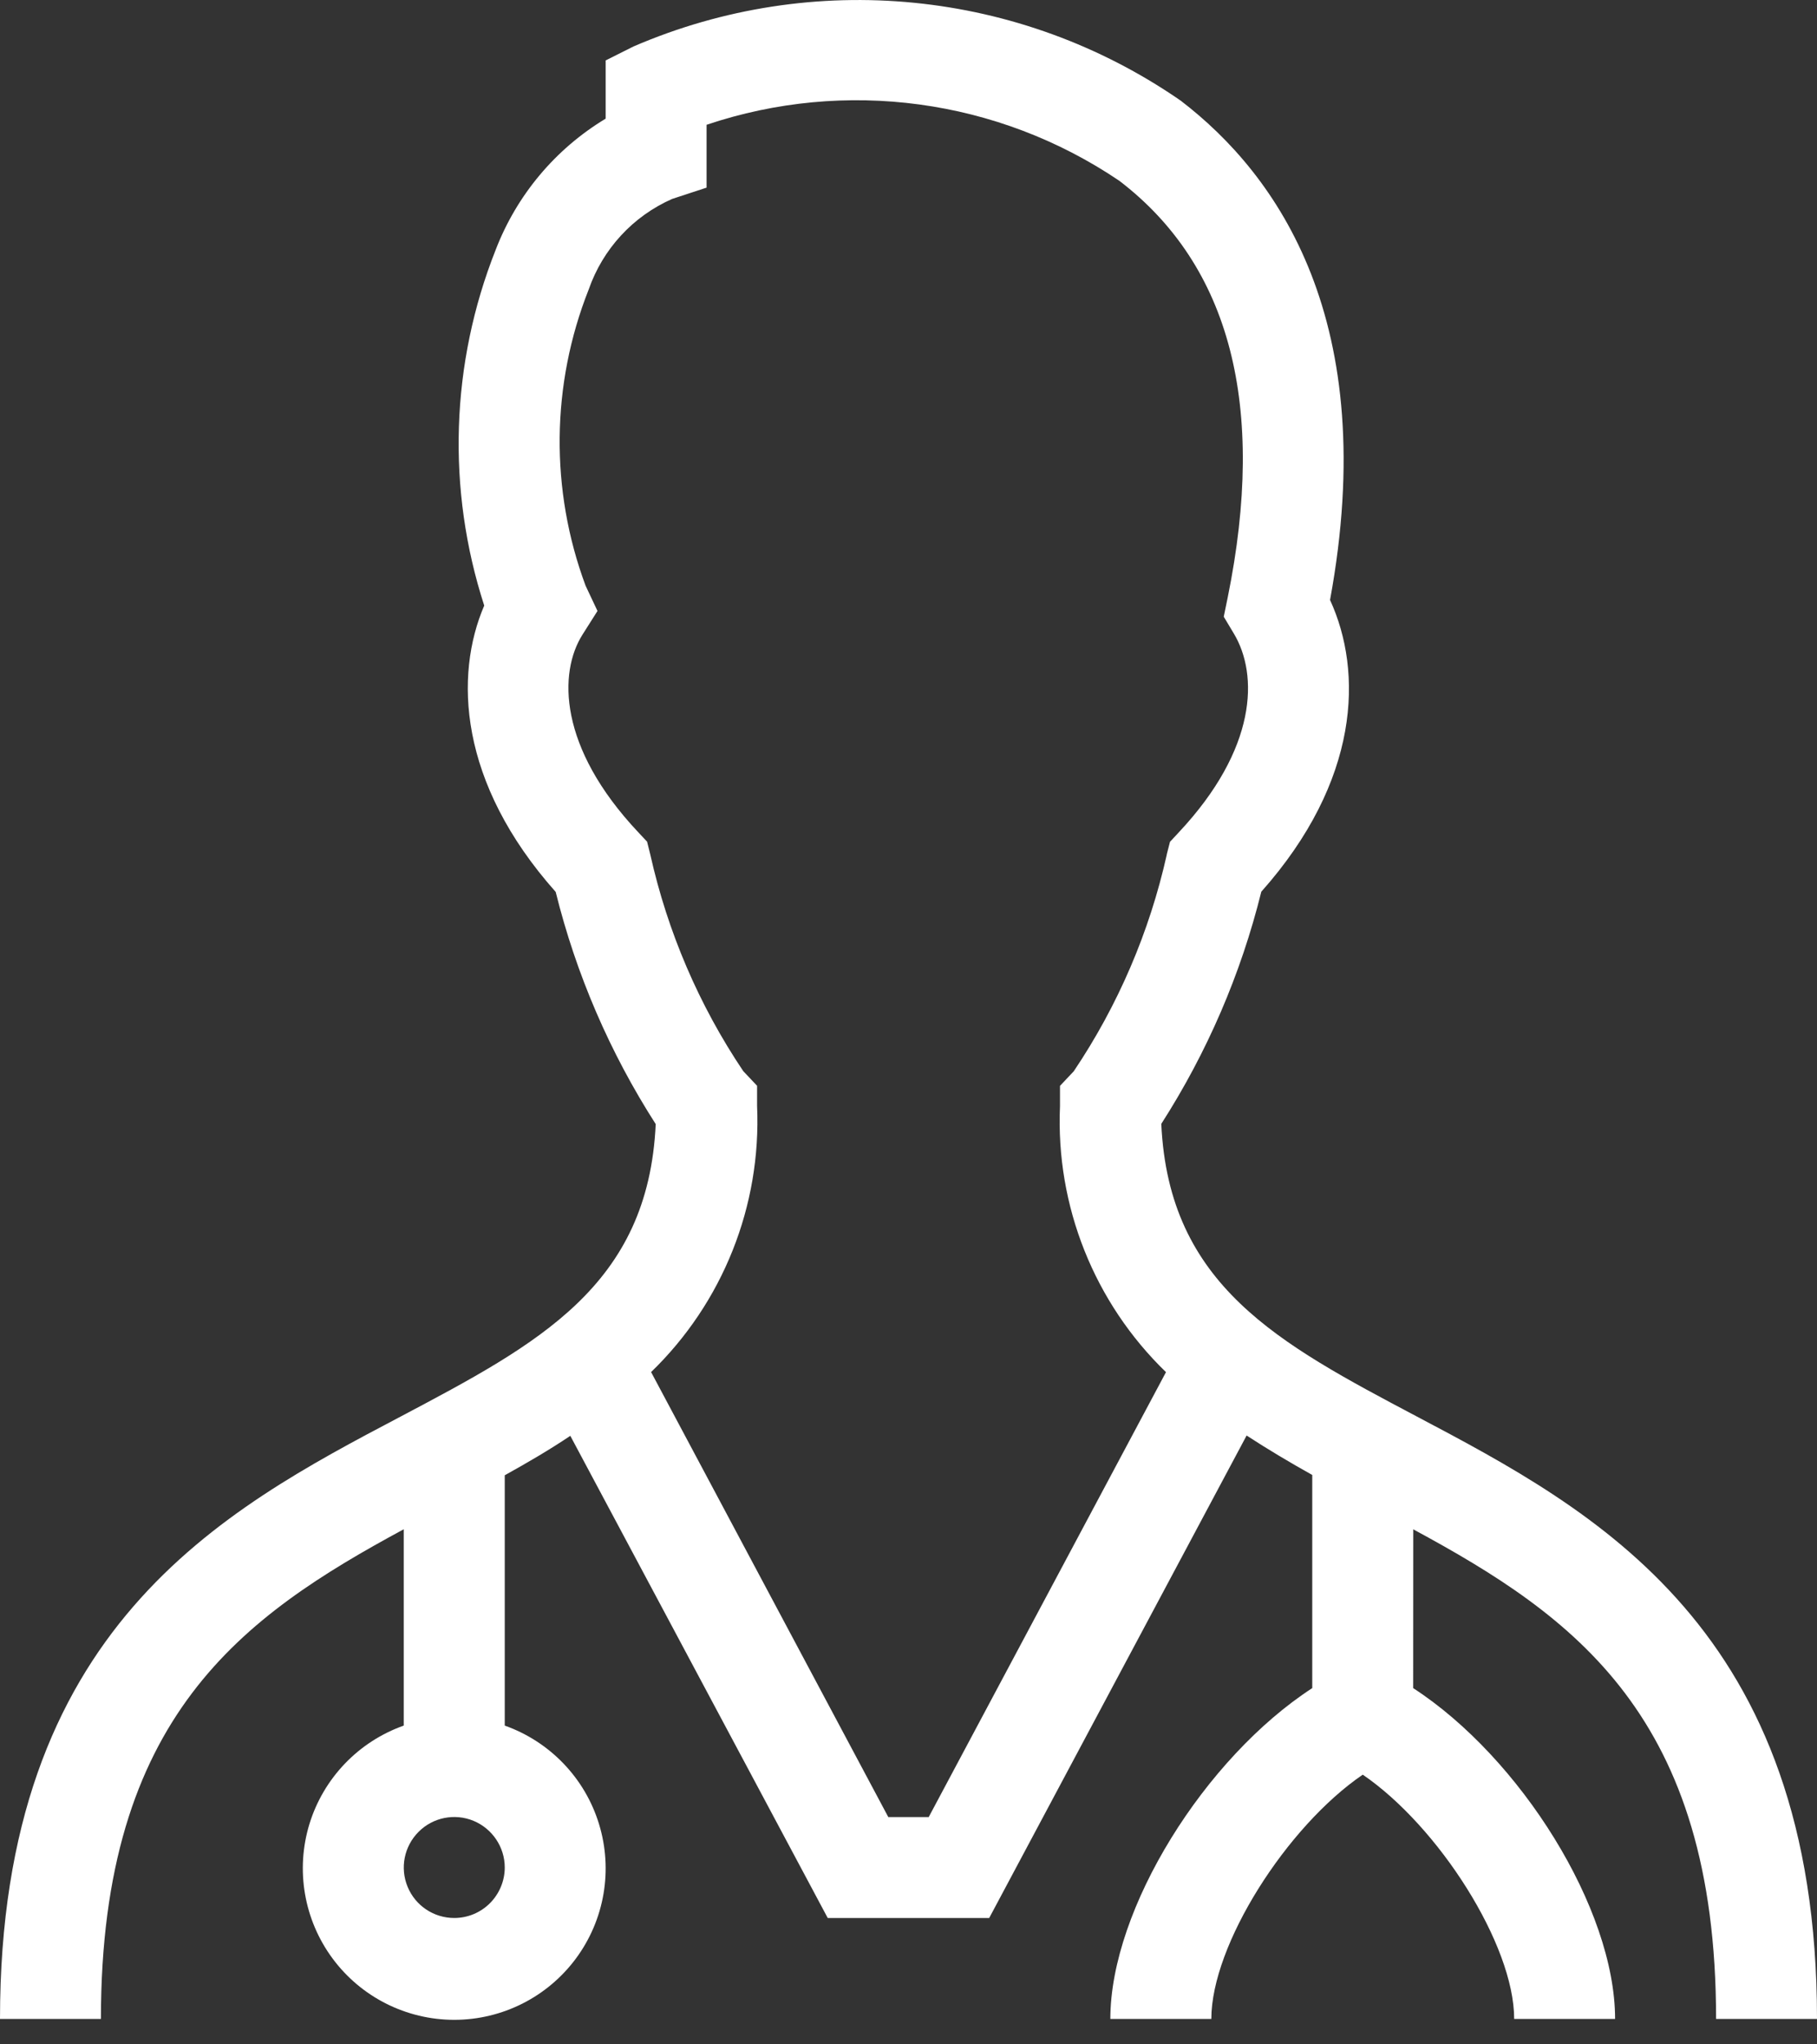 <svg width="24" height="27" viewBox="0 0 24 27" fill="none" xmlns="http://www.w3.org/2000/svg">
<rect x="0" y="0" width="24" height="27" fill="#333333" stroke="none"/>
<path d="M22.667 26.664H24C24 21.502 21.067 19.951 18.707 18.704C16.888 17.742 15.437 16.976 15.339 14.843V14.843C15.944 13.9 16.391 12.864 16.66 11.777C17.965 10.31 18.005 8.874 17.568 7.924C18.245 4.247 16.878 2.311 15.595 1.329C13.47 -0.14 10.739 -0.41 8.367 0.614L8 0.798V1.567C7.336 1.967 6.825 2.577 6.547 3.3C5.952 4.801 5.898 6.462 6.396 7.998C6.001 8.916 6.052 10.331 7.34 11.78C7.609 12.867 8.056 13.903 8.661 14.846C8.563 16.98 7.112 17.746 5.293 18.708C2.933 19.951 0 21.502 0 26.664H1.333C1.333 22.668 3.205 21.347 5.333 20.197V22.79C4.735 23.002 4.273 23.484 4.087 24.09C3.902 24.697 4.015 25.355 4.392 25.865C4.769 26.375 5.366 26.676 6 26.676C6.634 26.676 7.231 26.375 7.608 25.865C7.985 25.355 8.098 24.697 7.912 24.09C7.727 23.484 7.264 23.002 6.667 22.79V19.484C6.964 19.319 7.255 19.15 7.533 18.963L10.933 25.331H13.066L16.466 18.959C16.748 19.143 17.038 19.315 17.333 19.48V22.295C15.918 23.214 14.666 25.208 14.666 26.664H16C16 25.686 16.995 24.124 18 23.438C19.004 24.124 20 25.686 20 26.664H21.333C21.333 25.208 20.082 23.214 18.666 22.295L18.667 20.198C20.794 21.347 22.667 22.667 22.667 26.664L22.667 26.664ZM6 25.331C5.73 25.331 5.487 25.169 5.384 24.919C5.281 24.67 5.338 24.384 5.529 24.193C5.719 24.002 6.006 23.945 6.255 24.048C6.504 24.152 6.667 24.395 6.667 24.664C6.667 24.841 6.596 25.011 6.471 25.136C6.346 25.261 6.177 25.331 6 25.331ZM12.267 23.998H11.733L8.6 18.121L8.6 18.121C9.548 17.204 10.058 15.924 10 14.606V14.34L9.817 14.146V14.146C9.233 13.277 8.817 12.306 8.589 11.284L8.547 11.116L8.429 10.99C7.375 9.87 7.375 8.884 7.695 8.38L7.892 8.069L7.735 7.736C7.264 6.471 7.279 5.077 7.776 3.823C7.962 3.288 8.361 2.855 8.879 2.627L9.333 2.478V1.648C11.166 1.031 13.182 1.304 14.785 2.388C16.251 3.509 16.731 5.361 16.216 7.892L16.164 8.145L16.297 8.367C16.624 8.912 16.605 9.889 15.571 10.992L15.454 11.118L15.411 11.285L15.412 11.285C15.184 12.307 14.768 13.278 14.183 14.148L14.001 14.341V14.608V14.608C13.943 15.926 14.453 17.205 15.401 18.122L12.267 23.998Z" fill="white"/>
</svg>
